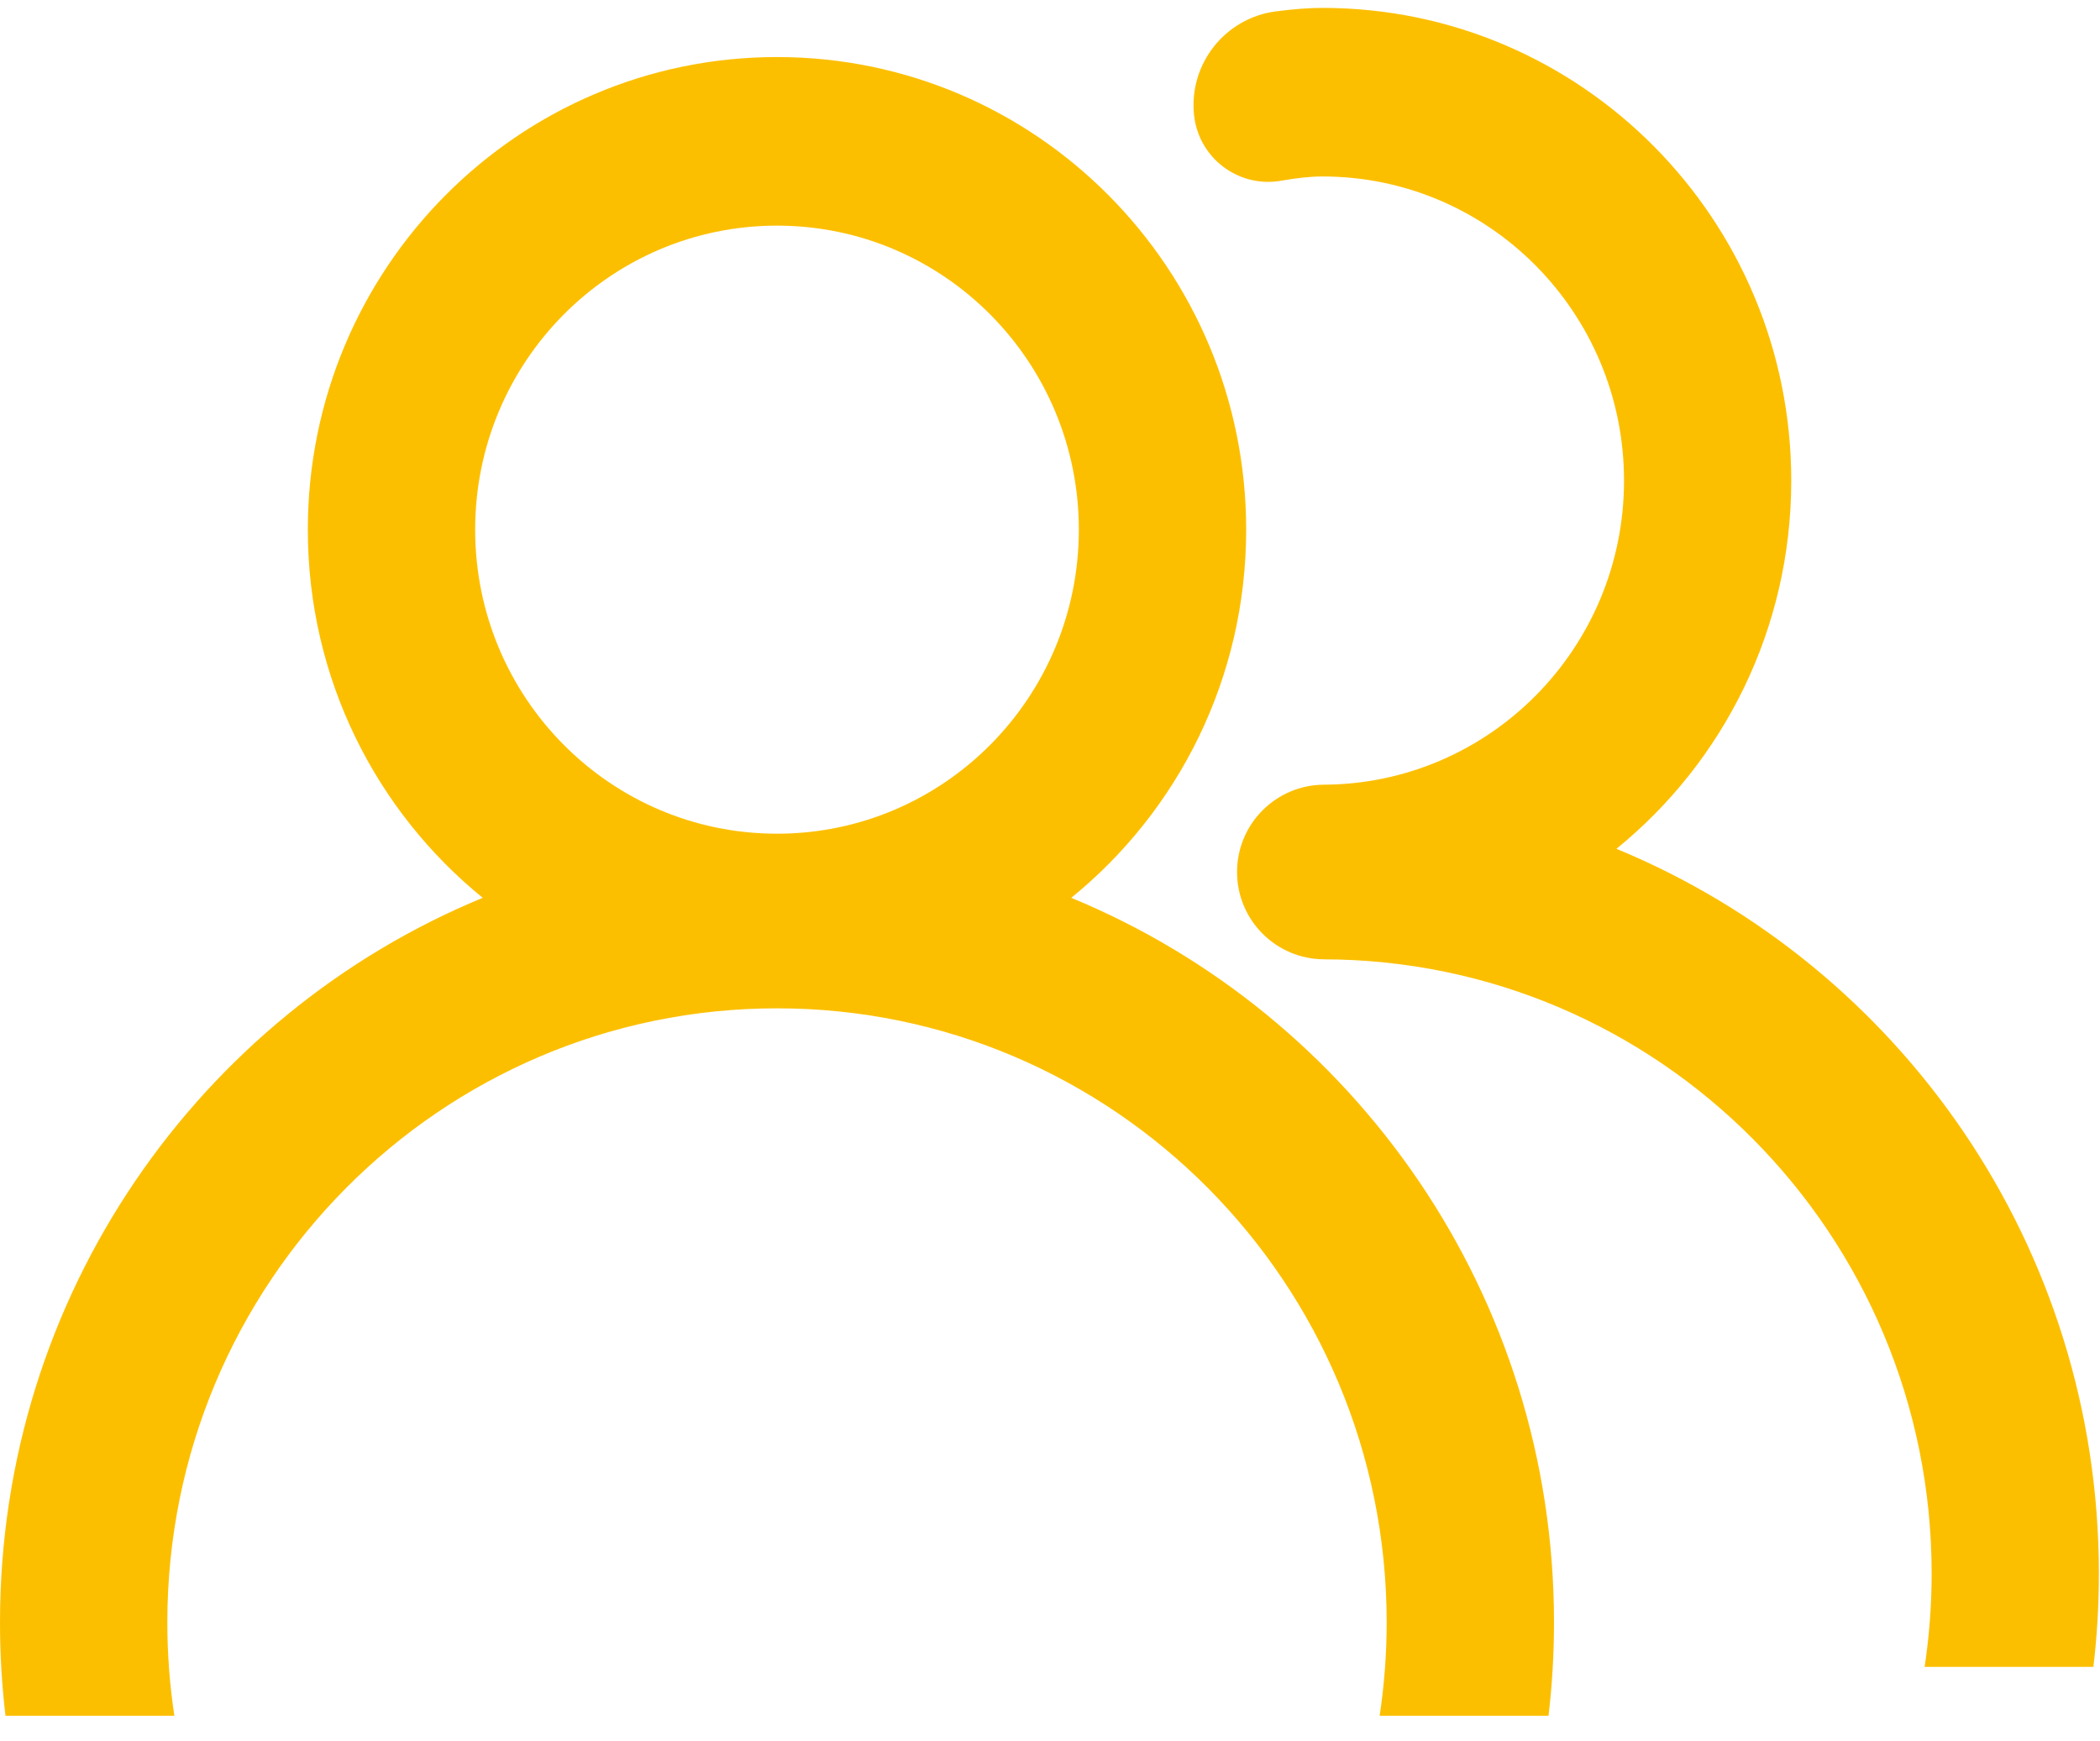 ﻿<?xml version="1.0" encoding="utf-8"?>
<svg version="1.1" xmlns:xlink="http://www.w3.org/1999/xlink" width="41px" height="34px" xmlns="http://www.w3.org/2000/svg">
  <g transform="matrix(1 0 0 1 -358 -73 )">
    <path d="M 0 31.682  C 0 25.289  3.895 19.813  9.425 17.532  C 7.342 15.84  6.01 13.249  6.01 10.343  C 6.01 5.246  10.111 1.114  15.17 1.114  C 20.229 1.114  24.33 5.246  24.33 10.343  C 24.33 13.249  22.998 15.84  20.915 17.532  C 26.445 19.813  30.34 25.289  30.34 31.682  C 30.34 32.299  30.304 32.907  30.233 33.504  L 26.936 33.504  C 27.027 32.901  27.073 32.292  27.073 31.682  C 27.073 25.059  21.744 19.69  15.17 19.69  C 8.596 19.69  3.267 25.059  3.267 31.682  C 3.267 32.301  3.314 32.91  3.404 33.504  L 0.107 33.504  C 0.035 32.899  -0 32.291  0 31.682  Z M 9.277 10.343  C 9.277 13.622  11.915 16.28  15.17 16.28  C 18.425 16.28  21.063 13.622  21.063 10.343  C 21.063 7.064  18.425 4.406  15.17 4.406  C 11.915 4.406  9.277 7.064  9.277 10.343  Z M 24.91 0.222  C 25.259 0.177  25.561 0.154  25.818 0.154  C 30.874 0.154  34.972 4.287  34.972 9.385  C 34.972 12.291  33.641 14.883  31.559 16.575  C 37.085 18.857  40.978 24.334  40.978 30.728  C 40.978 31.344  40.942 31.953  40.871 32.55  L 37.576 32.55  C 37.667 31.947  37.713 31.338  37.713 30.728  C 37.713 24.103  32.387 18.733  25.818 18.733  L 25.857 18.733  C 24.915 18.733  24.152 17.97  24.152 17.028  C 24.152 16.086  24.915 15.323  25.857 15.323  L 25.818 15.323  C 29.07 15.323  31.707 12.664  31.707 9.385  C 31.707 6.105  29.07 3.446  25.818 3.446  C 25.59 3.446  25.324 3.474  25.02 3.528  C 24.228 3.671  23.47 3.145  23.327 2.352  C 23.321 2.316  23.316 2.279  23.312 2.243  C 23.209 1.248  23.918 0.352  24.91 0.222  Z " fill-rule="nonzero" fill="#fcbf00" stroke="none" transform="matrix(1 0 0 1 358 73 )" />
  </g>
</svg>